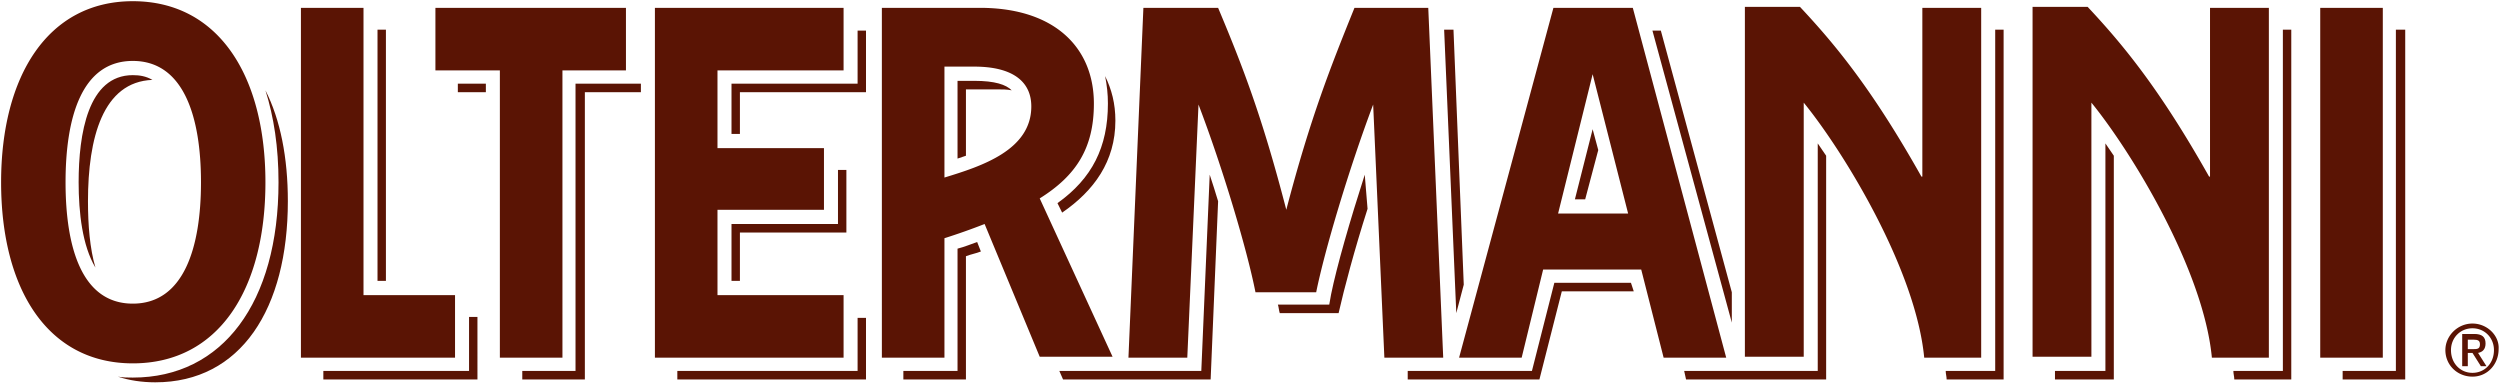 <svg width="176" height="27" viewBox="0 0 715 109" fill="none" xmlns="http://www.w3.org/2000/svg"><path d="M570.361 105.746h-13.89c0 .814.267 1.627.267 2.441h16.294V8.134h-2.404v97.612h-.267zm31.786-65.074v65.074h-14.424v2.441h16.828v-63.99c-.801-1.085-1.602-2.44-2.404-3.525zm50.487 65.074h-13.891c0 .814.267 1.627.267 2.441h16.295V8.134h-2.404v97.612h-.267zM276.526 25.217h8.548c1.602 0 2.938 0 4.274.27-1.603-1.626-4.809-2.71-10.685-2.71h-4.809V45.01l2.405-.813v-18.98h.267zm40.336 4.067c0 12.472-4.541 21.42-14.425 28.47l1.336 2.711c9.082-6.236 15.226-14.641 15.226-26.3 0-4.881-1.069-8.948-2.939-12.744.535 2.711.802 5.151.802 7.863zM279.464 68.87c-1.603.543-3.473 1.356-5.61 1.899v34.977h-15.493v2.441h17.897V72.938c1.336-.542 2.938-.814 4.274-1.356l-1.068-2.711zM43.593 22.505c-1.87-1.085-3.74-1.356-5.61-1.356-12.822 0-15.493 16.811-15.493 30.64 0 8.676 1.068 18.166 4.808 24.403-1.603-5.423-2.137-12.202-2.137-18.98 0-18.167 4.274-34.165 18.431-34.707zm95.363 1.085h-8.014v2.44h8.014v-2.44zm44.341 0h-18.698v82.156h-15.226v2.441h17.897V26.03h16.027v-2.44zM79.655 51.789c0 34.435-16.027 55.855-41.671 55.855-1.336 0-2.938 0-4.274-.271 3.205 1.085 6.945 1.627 10.685 1.627 24.575 0 37.931-21.15 37.931-51.788 0-12.473-2.136-23.319-6.41-31.724 2.404 7.592 3.74 16.268 3.74 26.3zm54.492 53.957H92.476v2.441h44.075V90.291h-2.404v15.455zm282.35-16.539l2.137-8.135-2.939-72.938h-2.671l3.473 81.073zM110.373 8.134h-2.404v71.854h2.404V8.134zm574.85 0v97.612h-15.226v2.441h17.897V8.134h-2.671zM345.976 49.62l-2.404 56.126h-40.603l1.069 2.441h42.205l2.137-50.975c-.801-2.712-1.603-5.152-2.404-7.593zm44.343 0c-4.274 13.286-8.014 26.3-9.617 34.164l-.534 2.982h-14.692c.267.814.267 1.627.534 2.44h16.829c1.603-7.05 4.541-18.166 8.281-29.825l-.801-9.761zm66.781-7.05l-1.603-5.965-5.076 20.064h2.939l3.74-14.1zm38.199 49.348V83.24L474.998 8.405h-2.404l22.705 83.513zM466.448 80.53h-21.904l-6.411 25.216h-35.527v2.441h37.664l6.411-25.217h20.569l-.802-2.44z" fill="#5A1404"/><path d="M519.874 40.672v65.074h-38.199l.535 2.441h40.068v-63.99c-.801-1.085-1.603-2.44-2.404-3.525zM209.21 79.987h2.405V66.16h30.452V48.263h-2.404V63.72H209.21v16.268zm36.062-71.582V23.59H209.21v14.37h2.405V26.03h36.061V8.405h-2.404zm0 97.341h-51.555v2.441h53.959V90.562h-2.404v15.184z" fill="#5A1404"/><path d="M549.524 50.162c-13.891-24.674-24.309-37.418-34.727-48.535h-15.76v100.052h16.829V29.012c11.486 14.1 32.055 47.722 34.459 72.938h16.294V1.898h-16.828v48.264h-.267zm82.274 0c-13.891-24.674-24.308-37.418-34.726-48.535h-15.76v100.052h16.828V29.012c11.487 14.1 32.055 47.722 34.459 72.938h16.295V1.898h-16.829v48.264h-.267zM312.851 29.284c0-15.998-11.219-27.386-32.589-27.386h-28.048V101.95h17.898V67.786a184.817 184.817 0 0011.486-4.067l15.76 37.96h20.836l-20.836-45.281c10.418-6.508 15.493-14.37 15.493-27.114zm-42.739-10.575h8.548c10.685 0 16.294 4.067 16.294 11.388 0 12.473-14.157 17.082-24.842 20.336V18.709zM37.982 0C13.674 0 .317 21.42.317 51.789c0 30.639 13.357 51.788 37.665 51.788 24.575 0 37.931-21.15 37.931-51.788C75.913 21.42 62.557 0 37.982 0zm0 86.495c-14.692 0-19.233-16.269-19.233-34.706 0-18.438 4.541-34.707 19.233-34.707s19.5 16.269 19.5 34.707c0 18.437-4.808 34.706-19.5 34.706zm65.98-84.597H86.065V101.95h44.075V84.055h-26.178V1.898zm577.521 0h-17.897V101.95h17.897V1.898zm-556.954 0v17.896h18.432v82.156h17.897V19.793h18.164V1.898h-54.493zm262.851 0c-6.678 16.54-12.555 31.182-19.5 57.754-6.945-26.843-12.555-41.214-19.5-57.754h-21.37l-4.274 100.052h16.829l3.206-72.395c6.945 18.166 13.89 41.485 16.294 53.686h17.363c2.404-11.93 9.349-35.248 16.295-53.686l3.205 72.395h16.829L408.483 1.898H387.38zm53.958 74.836h28.048l6.411 25.216h17.897L466.982 1.898h-22.706L417.297 101.95h17.897l6.144-25.216zm14.158-55.856l10.15 39.858h-20.034l9.884-39.858zM187.304 1.898V101.95h53.959V84.055h-36.062V59.652h30.453V42.027h-30.453V19.794h36.062V1.898h-53.959zm519.822 90.291c-4.274 0-7.747 3.525-7.747 7.592 0 4.338 3.473 7.592 7.747 7.592s7.479-3.525 7.479-7.863c.268-3.796-3.205-7.321-7.479-7.321zm0 14.1c-3.473 0-6.144-2.712-6.144-6.508 0-3.525 2.671-6.236 6.144-6.236 3.473 0 6.144 2.711 6.144 6.236 0 3.796-2.671 6.508-6.144 6.508z" fill="#5A1404"/><path d="M710.867 97.883c0-1.898-1.069-2.711-3.205-2.711h-3.473v9.219h1.603v-3.796h1.335l2.404 3.796h1.603l-2.404-3.796c1.336-.272 2.137-1.085 2.137-2.712zm-5.075-1.084h1.602c1.336 0 1.87.27 1.87 1.355 0 1.356-.801 1.356-2.137 1.356h-1.335V96.8z" fill="#5A1404"/></svg>
